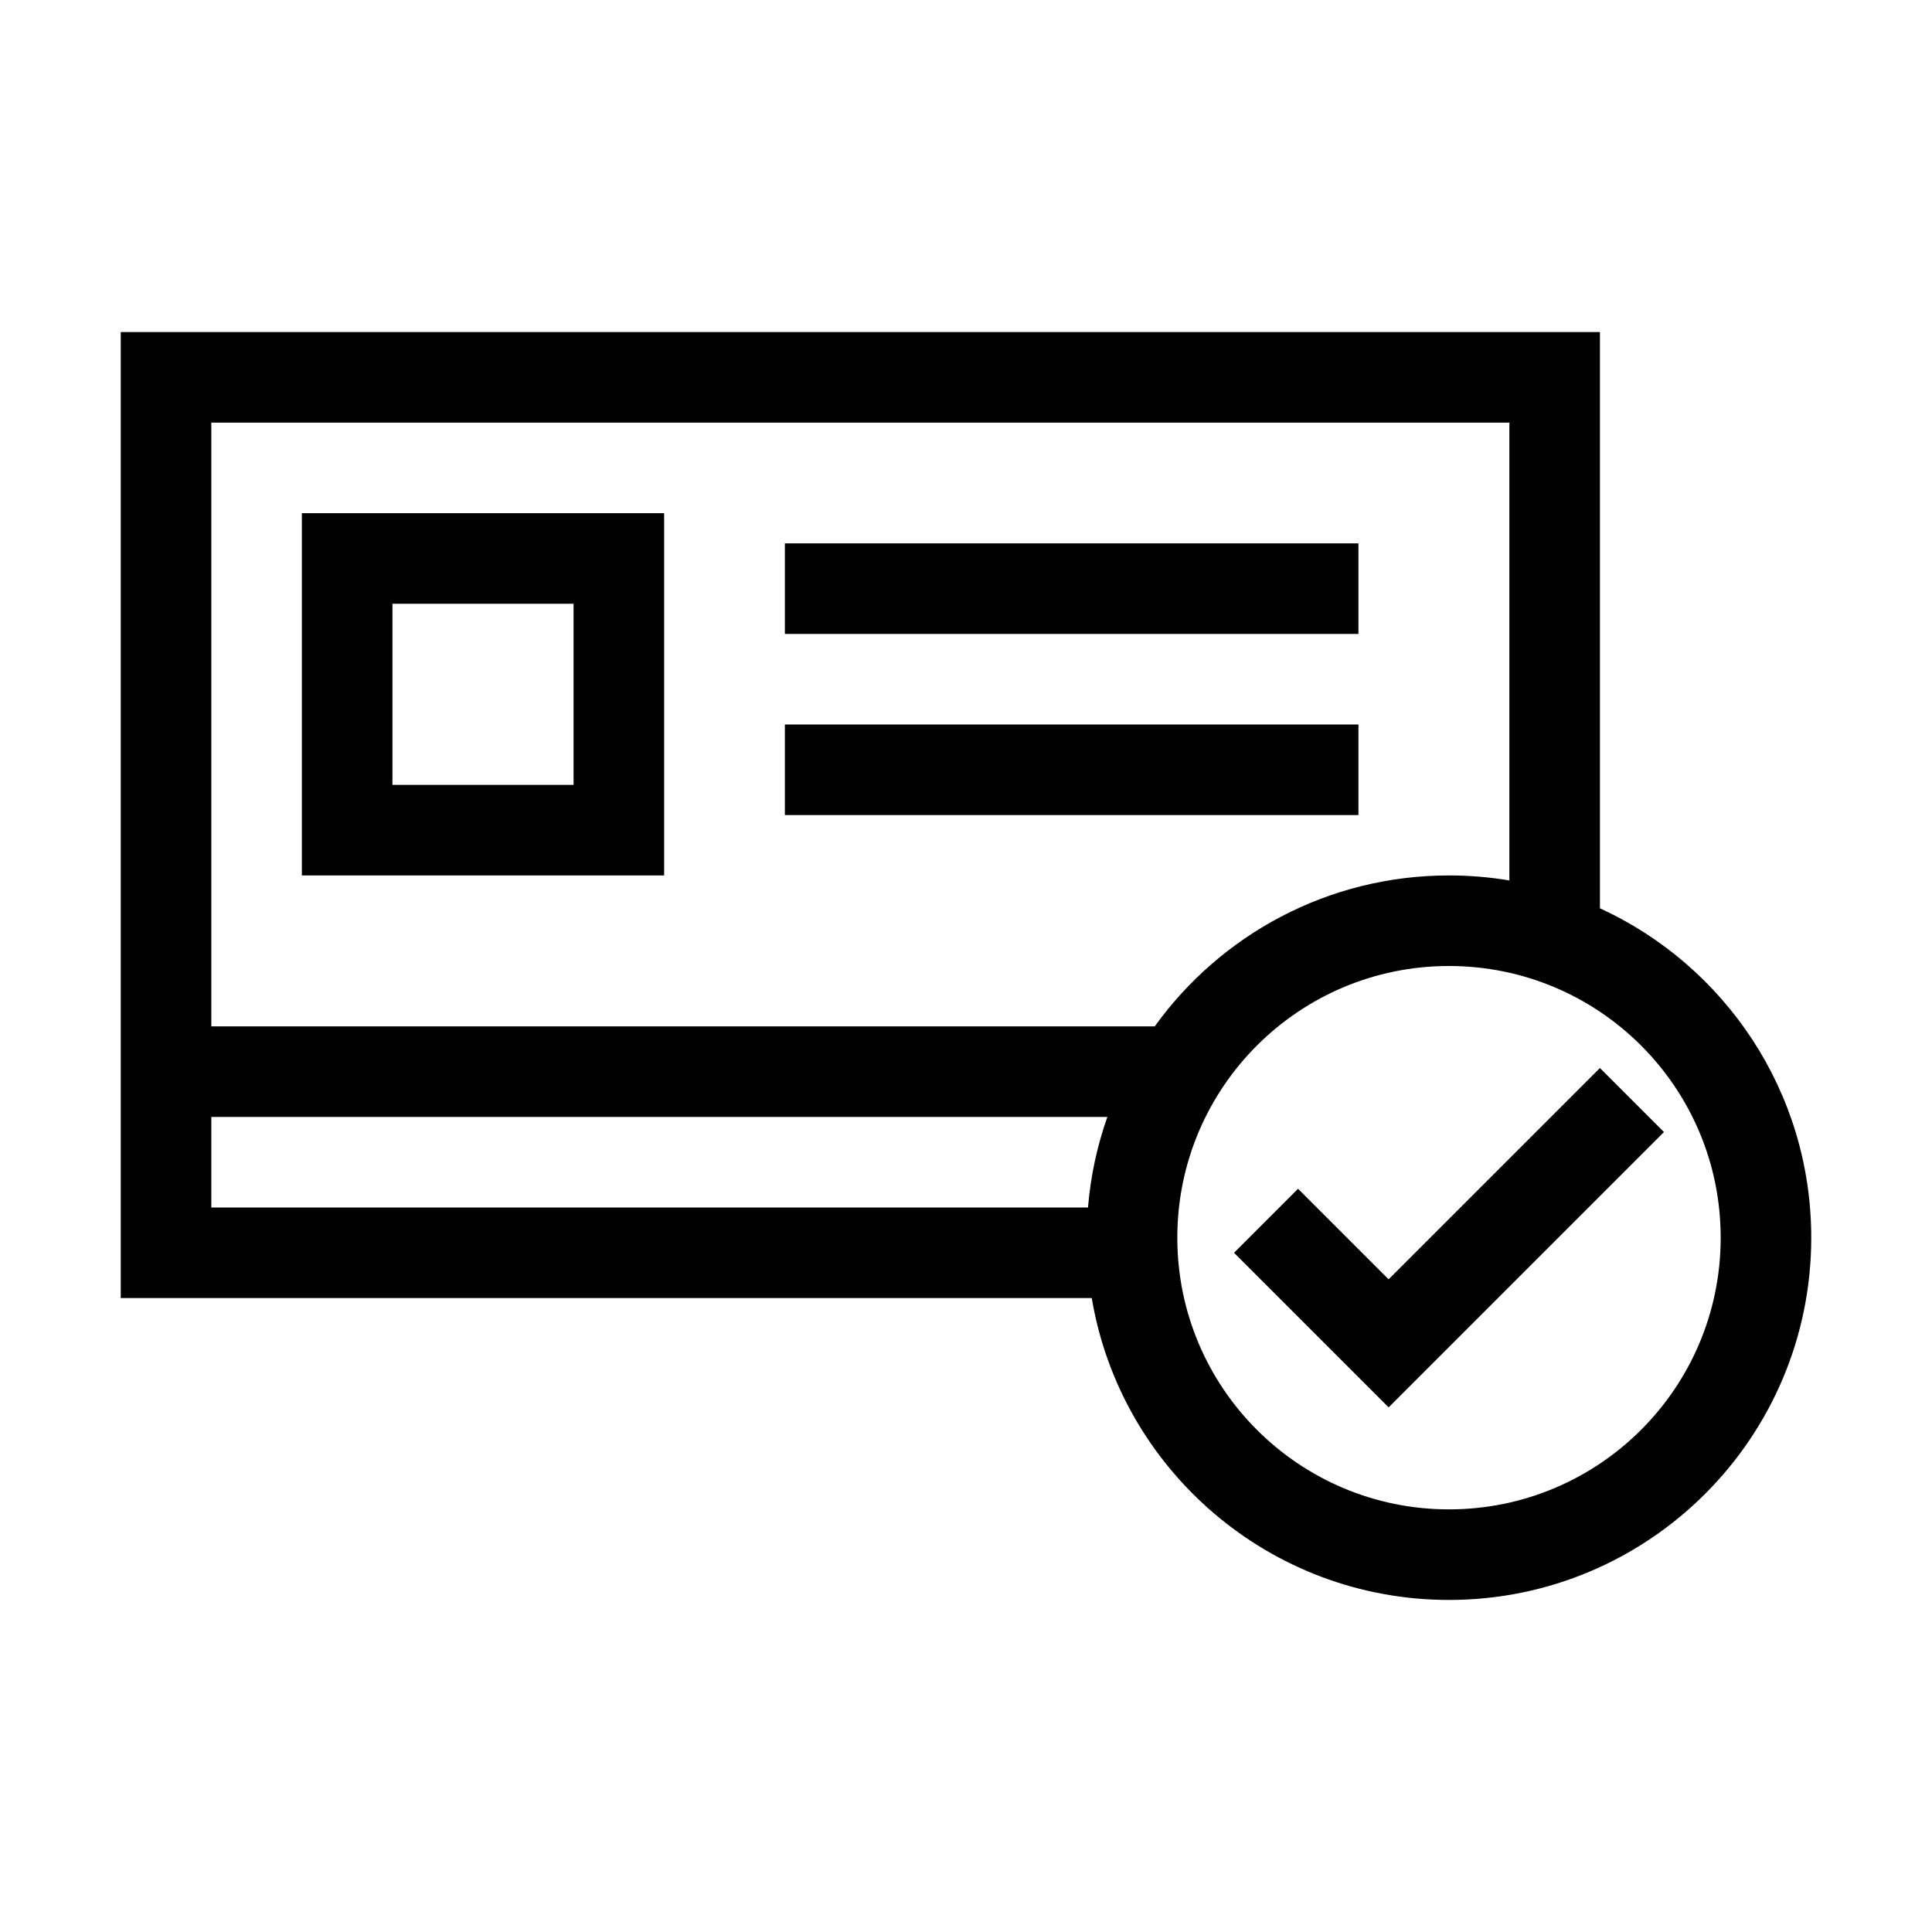 <svg width="64" height="64" viewBox="0 0 64 64" fill="none" xmlns="http://www.w3.org/2000/svg">
<path fill-rule="evenodd" clip-rule="evenodd" d="M10 29V17H22V29H10ZM13 20H19V26H13V20Z" fill="black"/>
<path d="M26 18H45V21H26V18Z" fill="black"/>
<path d="M26 24H45V27H26V24Z" fill="black"/>
<path d="M55.121 37.5L46 46.621L40.879 41.5L43 39.379L46 42.379L53 35.379L55.121 37.5Z" fill="black"/>
<path fill-rule="evenodd" clip-rule="evenodd" d="M4 43H36.166C37.118 48.675 42.054 53 48 53C54.627 53 60 47.627 60 41C60 36.157 57.131 31.984 53 30.088V11H4V43ZM50 29.166V14H7V34H38.252C40.431 30.972 43.985 29 48 29C48.681 29 49.35 29.057 50 29.166ZM36.683 37H7V40H36.041C36.127 38.956 36.347 37.951 36.683 37ZM48 50C52.971 50 57 45.971 57 41C57 36.029 52.971 32 48 32C43.029 32 39 36.029 39 41C39 45.971 43.029 50 48 50Z" fill="black"/>
</svg>
